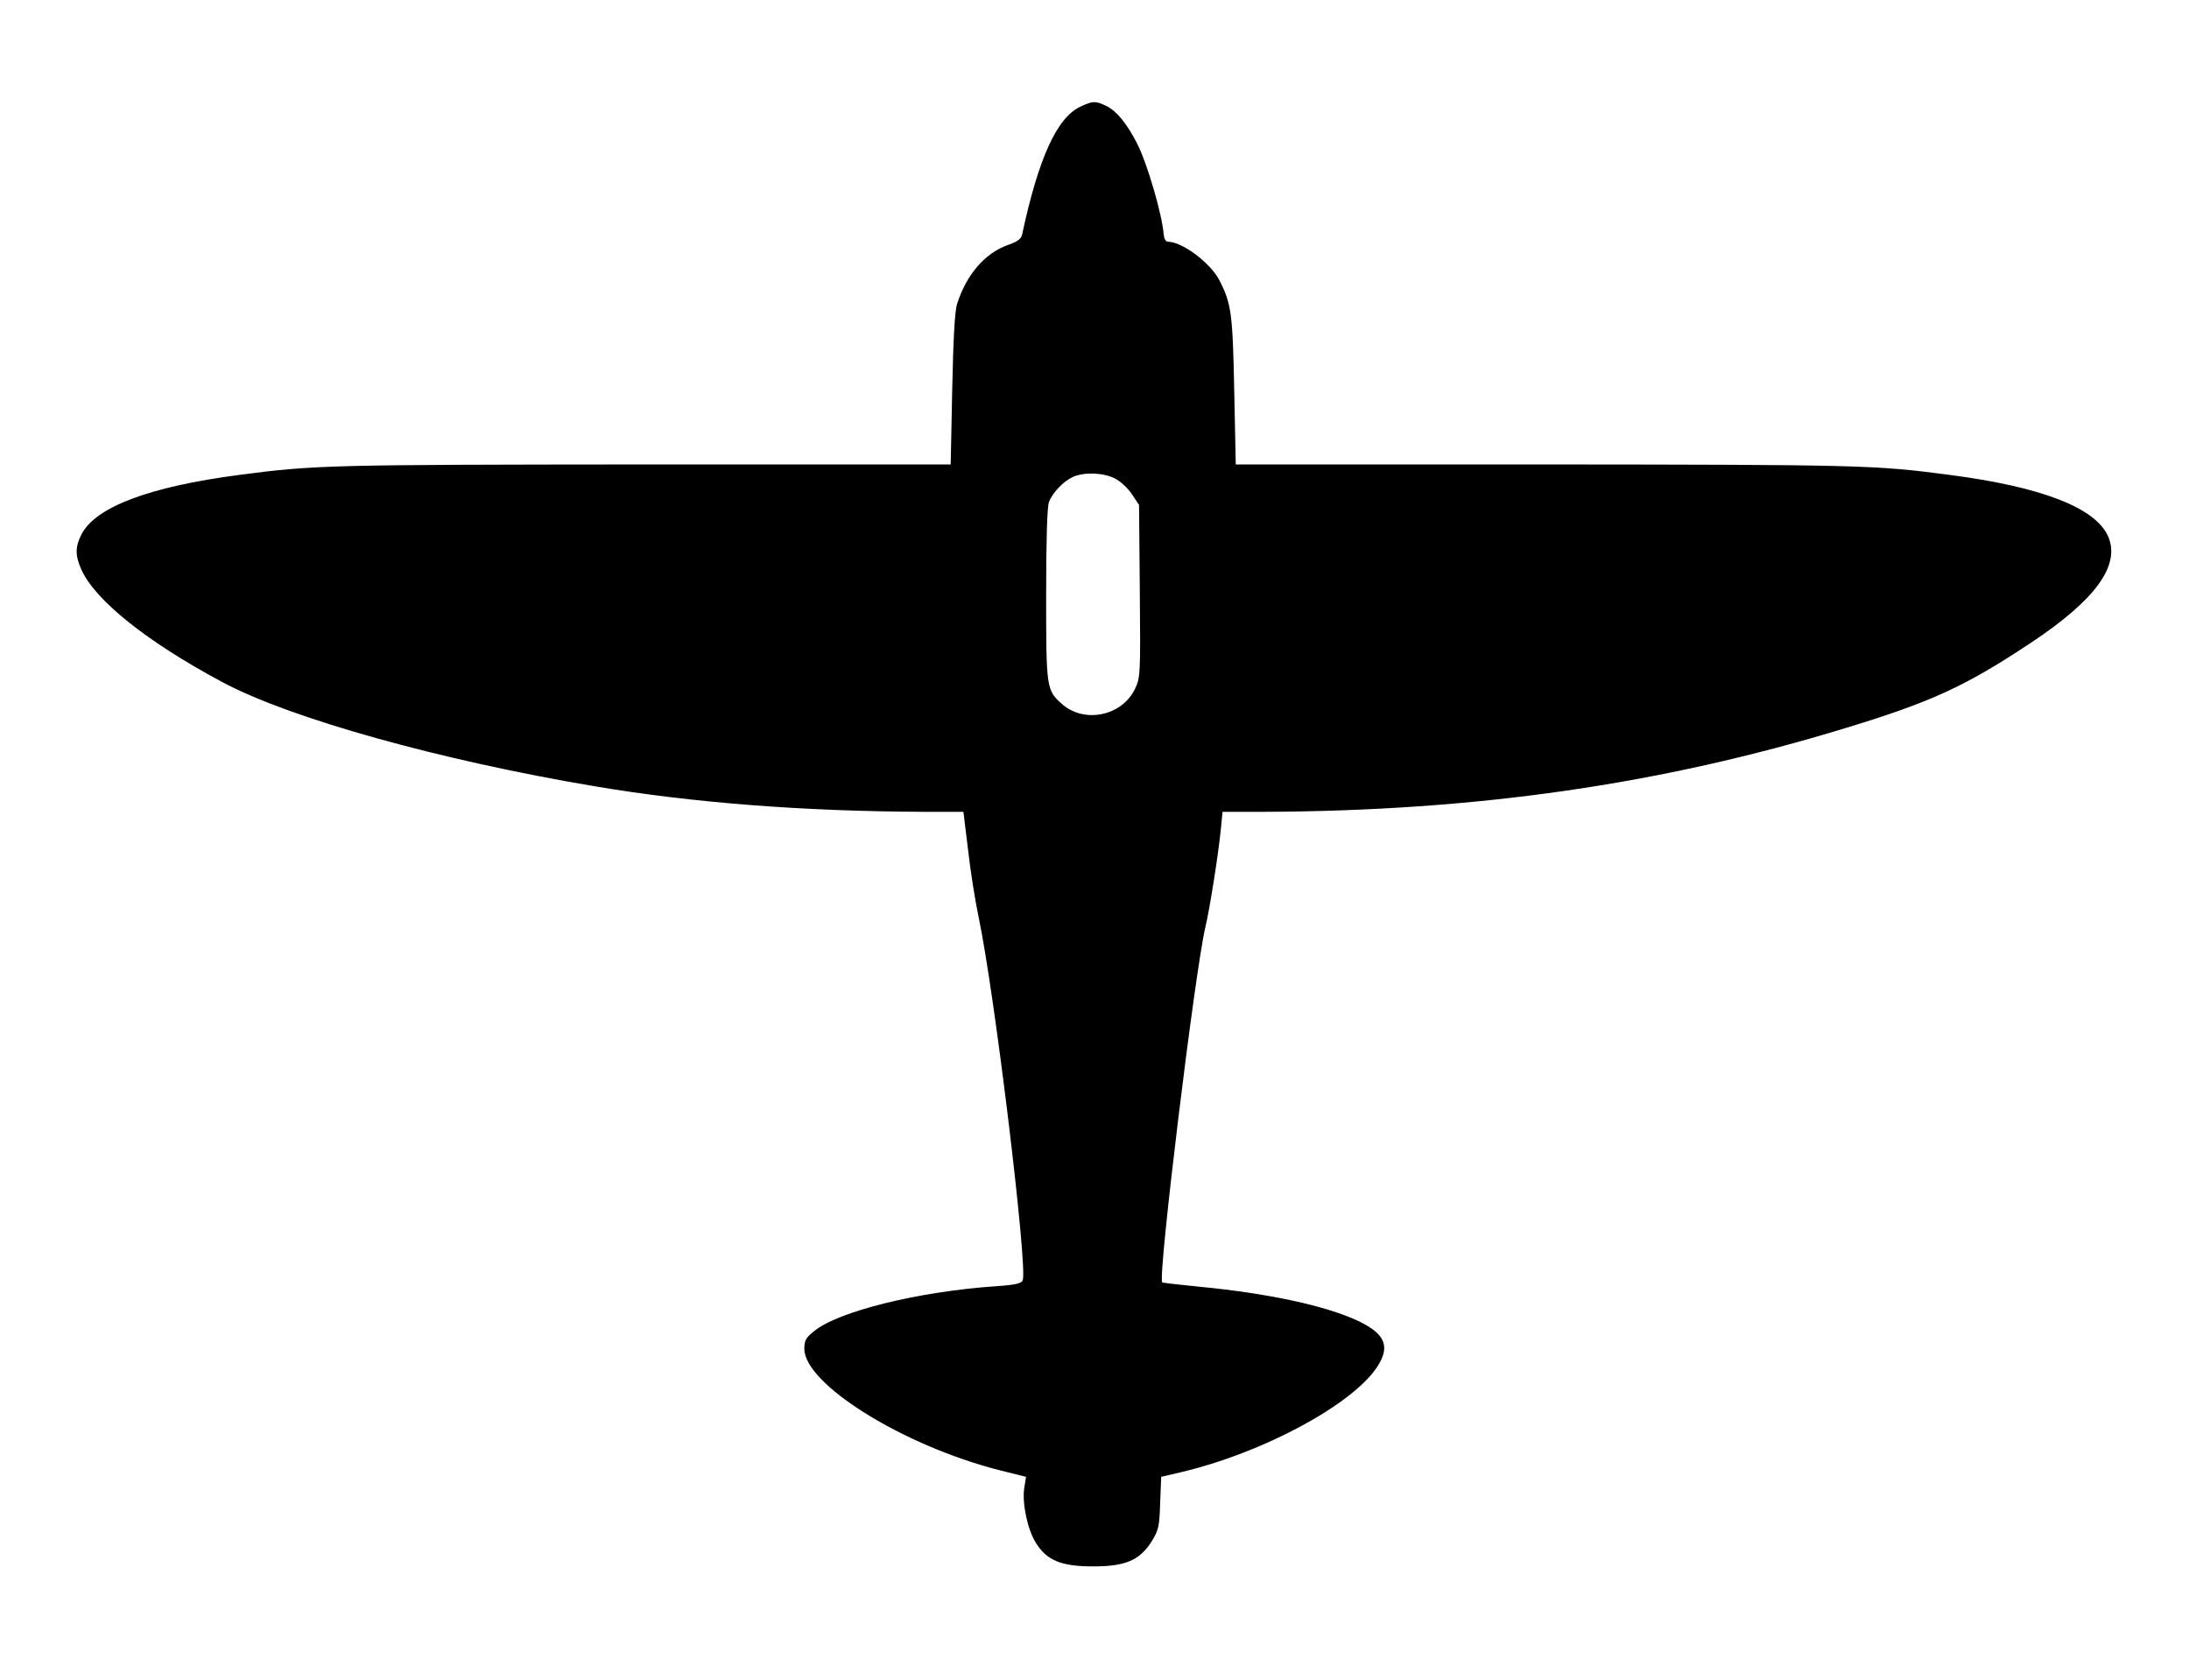 <?xml version="1.0" standalone="no"?>
<!DOCTYPE svg PUBLIC "-//W3C//DTD SVG 20010904//EN"
 "http://www.w3.org/TR/2001/REC-SVG-20010904/DTD/svg10.dtd">
<svg version="1.0" xmlns="http://www.w3.org/2000/svg"
 width="860pt" height="660pt" viewBox="0 0 860 660"
 preserveAspectRatio="xMidYMid meet">
<g transform="translate(0,660) scale(0.1,-0.1)"
fill="#000000" stroke="none">
<path d="M4245 6181 c-92 -42 -165 -202 -229 -501 -4 -19 -17 -29 -57 -43 -90
-32 -163 -117 -199 -232 -9 -27 -15 -140 -19 -335 l-6 -295 -1205 0 c-1229 -1
-1295 -2 -1589 -41 -353 -46 -566 -126 -621 -234 -25 -49 -25 -83 0 -139 56
-122 258 -283 553 -441 267 -143 858 -308 1466 -410 387 -65 817 -98 1291
-100 l155 0 18 -147 c9 -82 28 -202 42 -268 63 -300 193 -1374 173 -1426 -5
-12 -29 -18 -105 -23 -306 -21 -621 -99 -715 -177 -32 -25 -38 -37 -38 -69 0
-138 385 -379 763 -476 l108 -27 -7 -44 c-9 -60 13 -164 46 -216 43 -69 100
-92 225 -92 127 0 183 24 230 99 27 44 30 58 33 151 l4 102 77 18 c320 75 672
264 771 413 53 81 33 130 -73 181 -127 60 -354 109 -625 135 -79 8 -144 15
-146 17 -18 20 129 1223 169 1393 18 75 51 286 61 384 l7 72 161 0 c834 3
1560 107 2286 329 339 103 473 165 730 336 253 168 352 304 302 418 -50 112
-261 194 -623 241 -294 39 -359 40 -1594 41 l-1210 0 -6 290 c-6 303 -11 342
-59 435 -35 67 -144 149 -200 150 -10 0 -16 10 -18 28 -6 78 -63 275 -104 357
-41 80 -81 129 -122 149 -43 20 -52 20 -101 -3z m135 -1461 c22 -11 52 -39 67
-62 l28 -42 3 -339 c3 -330 2 -340 -19 -384 -51 -106 -198 -137 -286 -60 -62
55 -63 60 -63 431 0 212 4 345 11 363 14 37 57 82 94 99 45 20 120 17 165 -6z"/>
</g>
</svg>
